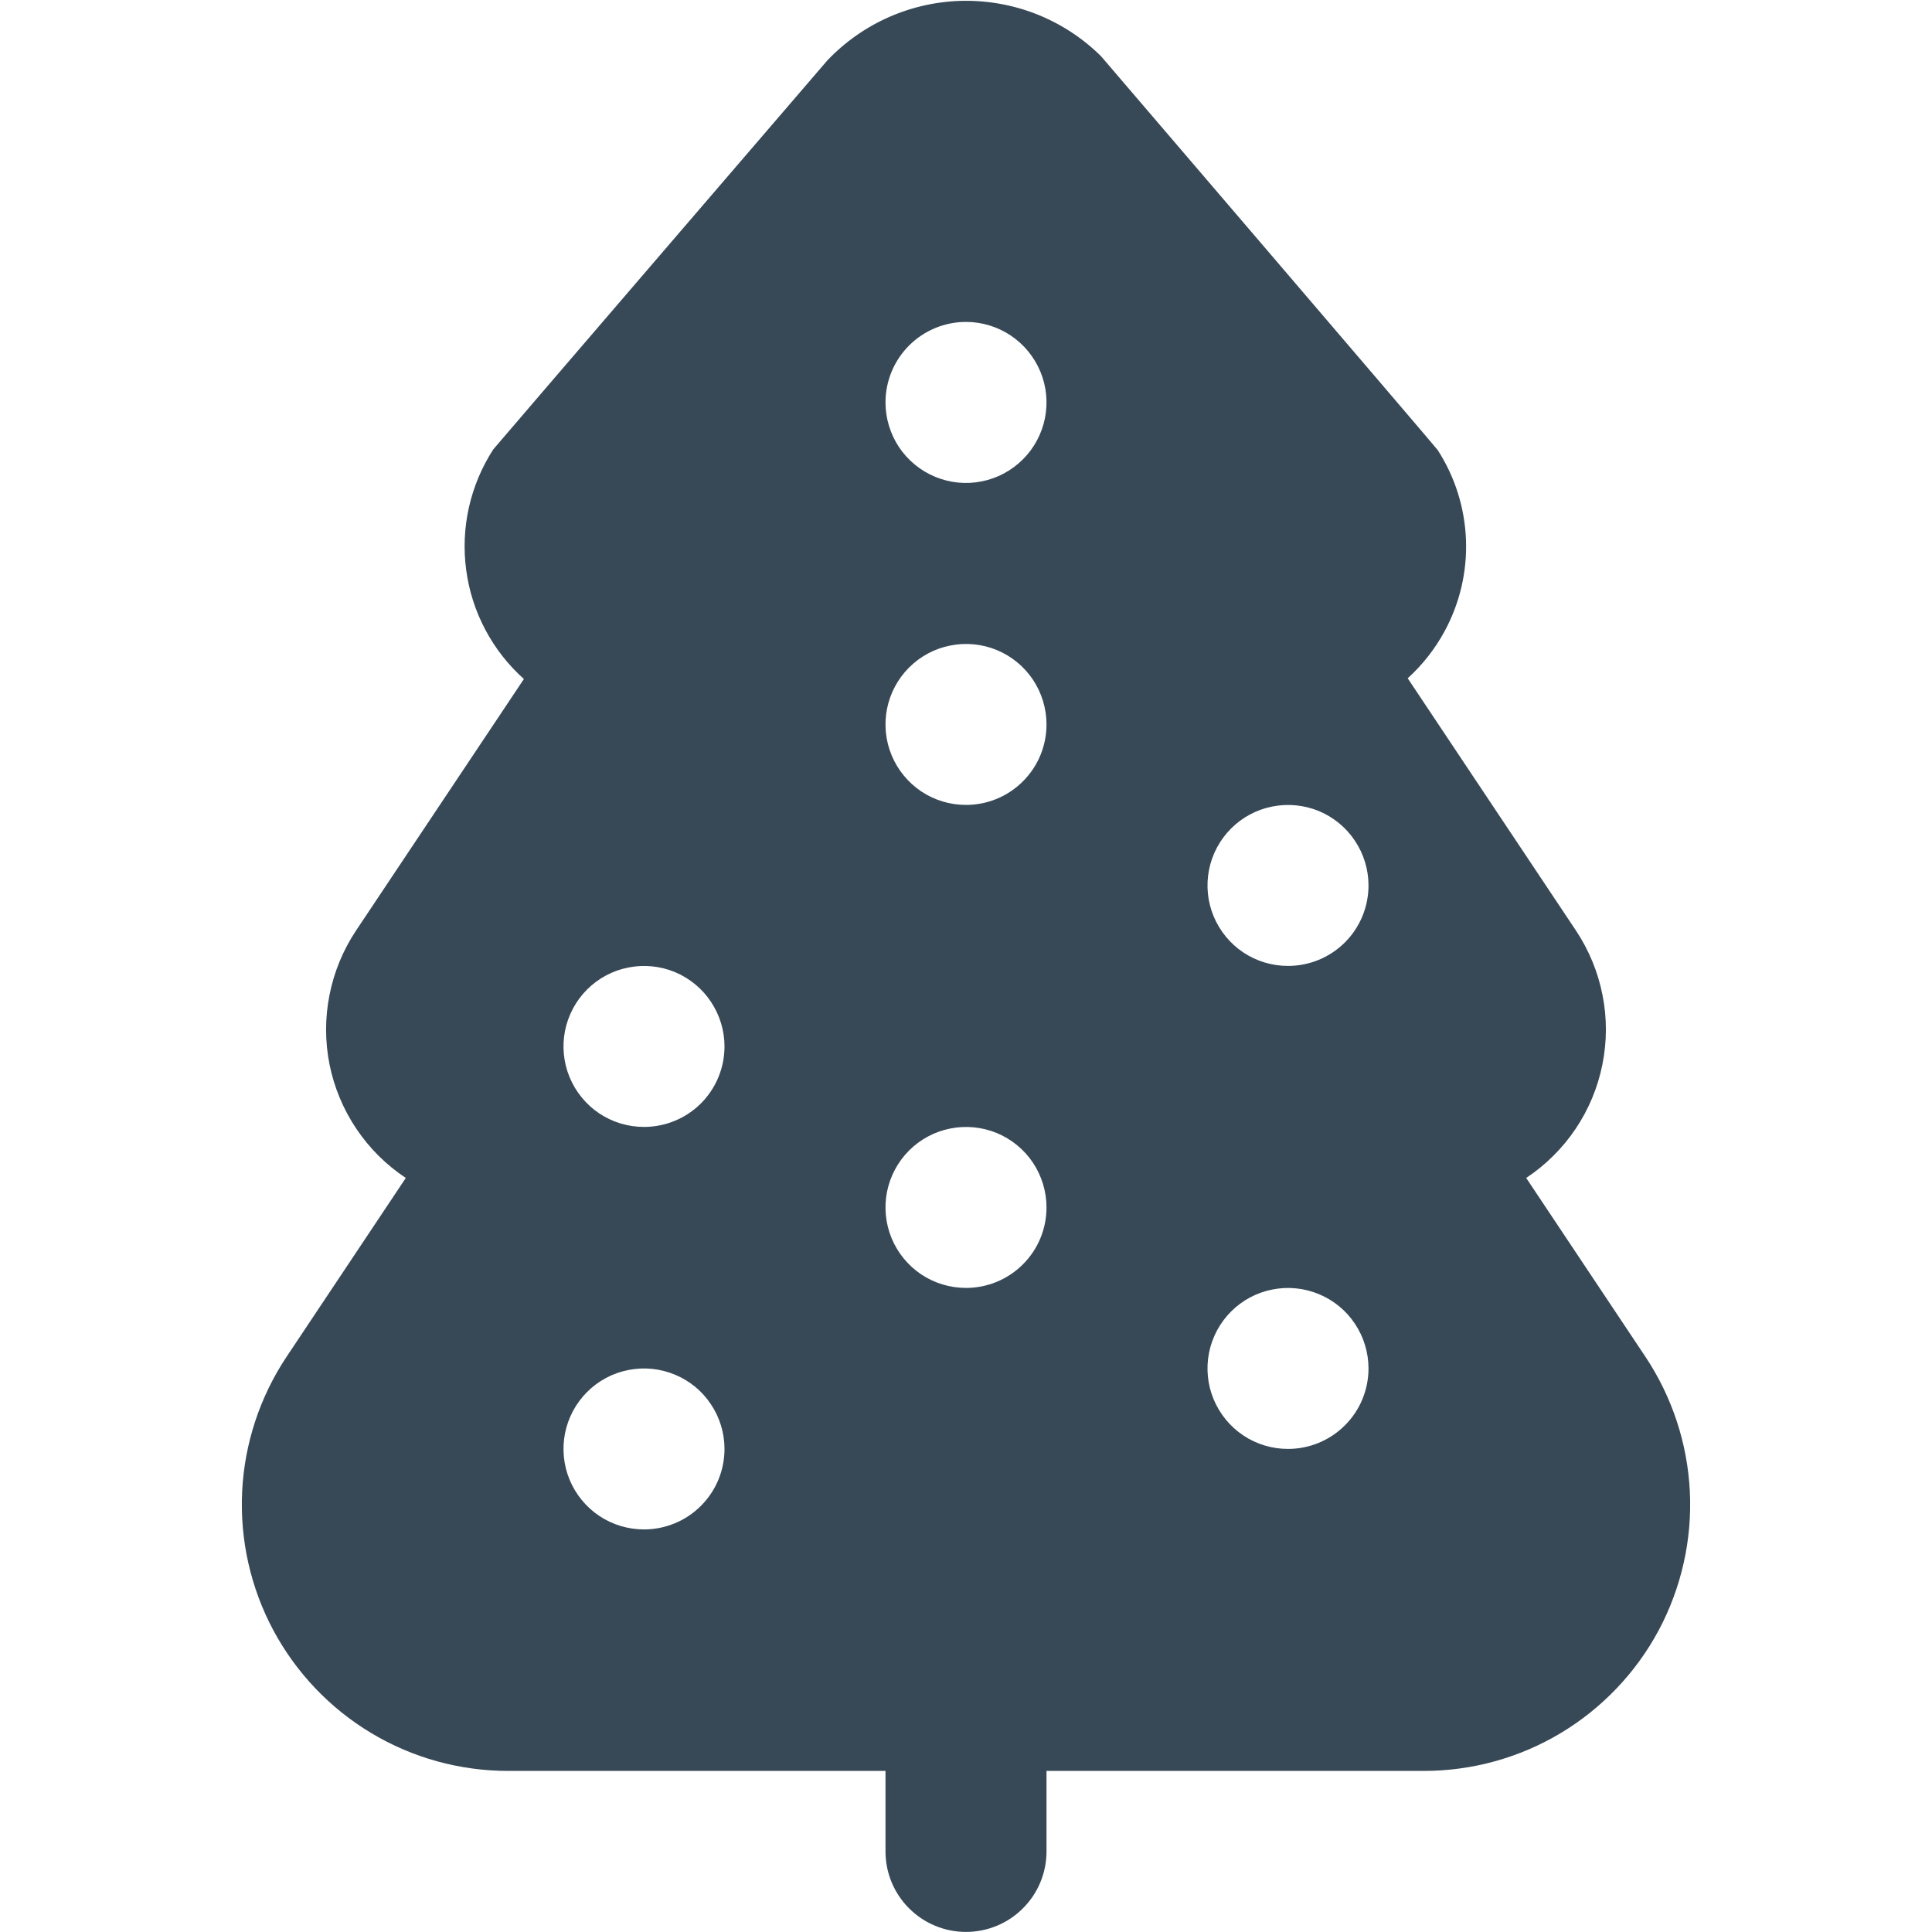 <svg width="24" height="24" viewBox="0 0 24 24" fill="none" xmlns="http://www.w3.org/2000/svg">
<path d="M20.44 16.854L18.959 14.633C19.201 14.472 19.41 14.265 19.572 14.024C19.735 13.782 19.848 13.511 19.905 13.226C19.963 12.94 19.964 12.646 19.907 12.361C19.851 12.075 19.739 11.804 19.578 11.561L17.487 8.426C17.67 8.26 17.824 8.064 17.943 7.846C18.133 7.497 18.226 7.104 18.211 6.707C18.196 6.31 18.075 5.924 17.859 5.59C17.834 5.552 13.678 0.699 13.678 0.699C13.453 0.476 13.186 0.301 12.892 0.182C12.598 0.064 12.284 0.006 11.967 0.01C11.651 0.015 11.338 0.083 11.048 0.21C10.758 0.337 10.496 0.521 10.278 0.75C10.278 0.75 6.152 5.55 6.128 5.582C5.841 6.025 5.721 6.556 5.791 7.079C5.86 7.602 6.115 8.083 6.508 8.435L4.422 11.561C4.261 11.804 4.149 12.075 4.093 12.361C4.036 12.646 4.037 12.94 4.094 13.226C4.152 13.511 4.265 13.782 4.428 14.024C4.59 14.265 4.798 14.472 5.041 14.633L3.56 16.854C3.228 17.353 3.037 17.932 3.008 18.53C2.979 19.128 3.113 19.723 3.395 20.251C3.678 20.779 4.098 21.221 4.612 21.529C5.125 21.837 5.713 21.999 6.312 21.999H11V22.999C11 23.265 11.105 23.519 11.293 23.706C11.48 23.894 11.735 23.999 12 23.999C12.265 23.999 12.52 23.894 12.707 23.706C12.895 23.519 13 23.265 13 22.999V21.999H17.687C18.286 21.999 18.874 21.837 19.388 21.529C19.901 21.221 20.322 20.78 20.605 20.252C20.887 19.723 21.021 19.128 20.992 18.53C20.963 17.932 20.772 17.353 20.44 16.854V16.854ZM12 3.999C12.198 3.999 12.391 4.058 12.556 4.168C12.72 4.278 12.848 4.434 12.924 4.617C13 4.799 13.019 5 12.981 5.194C12.942 5.388 12.847 5.567 12.707 5.706C12.567 5.846 12.389 5.942 12.195 5.98C12.001 6.019 11.8 5.999 11.617 5.923C11.435 5.848 11.278 5.719 11.168 5.555C11.059 5.39 11 5.197 11 4.999C11 4.734 11.105 4.48 11.293 4.292C11.48 4.105 11.735 3.999 12 3.999V3.999ZM8 18.999C7.802 18.999 7.609 18.941 7.444 18.831C7.28 18.721 7.152 18.565 7.076 18.382C7 18.199 6.981 17.998 7.019 17.804C7.058 17.61 7.153 17.432 7.293 17.292C7.433 17.152 7.611 17.057 7.805 17.019C7.999 16.98 8.2 17 8.383 17.076C8.565 17.151 8.722 17.279 8.831 17.444C8.941 17.608 9 17.802 9 17.999C9 18.265 8.895 18.519 8.707 18.706C8.52 18.894 8.265 18.999 8 18.999V18.999ZM8 13.999C7.802 13.999 7.609 13.941 7.444 13.831C7.28 13.721 7.152 13.565 7.076 13.382C7 13.199 6.981 12.998 7.019 12.804C7.058 12.61 7.153 12.432 7.293 12.292C7.433 12.152 7.611 12.057 7.805 12.019C7.999 11.98 8.2 12 8.383 12.075C8.565 12.151 8.722 12.279 8.831 12.444C8.941 12.608 9 12.802 9 12.999C9 13.265 8.895 13.519 8.707 13.707C8.52 13.894 8.265 13.999 8 13.999V13.999ZM12 9.999C11.802 9.999 11.609 9.941 11.444 9.831C11.28 9.721 11.152 9.565 11.076 9.382C11 9.199 10.981 8.998 11.019 8.804C11.058 8.61 11.153 8.432 11.293 8.292C11.433 8.152 11.611 8.057 11.805 8.019C11.999 7.98 12.2 8 12.383 8.075C12.565 8.151 12.722 8.279 12.832 8.444C12.941 8.608 13 8.802 13 8.999C13 9.265 12.895 9.519 12.707 9.706C12.52 9.894 12.265 9.999 12 9.999ZM16 11.999C15.802 11.999 15.609 11.941 15.444 11.831C15.28 11.721 15.152 11.565 15.076 11.382C15 11.199 14.981 10.998 15.019 10.804C15.058 10.61 15.153 10.432 15.293 10.292C15.433 10.152 15.611 10.057 15.805 10.019C15.999 9.98 16.2 10 16.383 10.075C16.565 10.151 16.722 10.279 16.831 10.444C16.941 10.608 17 10.802 17 10.999C17 11.265 16.895 11.519 16.707 11.707C16.52 11.894 16.265 11.999 16 11.999ZM16 17.999C15.802 17.999 15.609 17.941 15.444 17.831C15.28 17.721 15.152 17.565 15.076 17.382C15 17.199 14.981 16.998 15.019 16.804C15.058 16.61 15.153 16.432 15.293 16.292C15.433 16.152 15.611 16.057 15.805 16.019C15.999 15.98 16.2 16 16.383 16.076C16.565 16.151 16.722 16.279 16.831 16.444C16.941 16.608 17 16.802 17 16.999C17 17.265 16.895 17.519 16.707 17.706C16.52 17.894 16.265 17.999 16 17.999ZM12 15.999C11.802 15.999 11.609 15.941 11.444 15.831C11.28 15.721 11.152 15.565 11.076 15.382C11 15.199 10.981 14.998 11.019 14.804C11.058 14.61 11.153 14.432 11.293 14.292C11.433 14.152 11.611 14.057 11.805 14.019C11.999 13.98 12.2 14 12.383 14.075C12.565 14.151 12.722 14.279 12.832 14.444C12.941 14.608 13 14.802 13 14.999C13 15.265 12.895 15.519 12.707 15.706C12.52 15.894 12.265 15.999 12 15.999Z" fill="#374957"/>
</svg>
